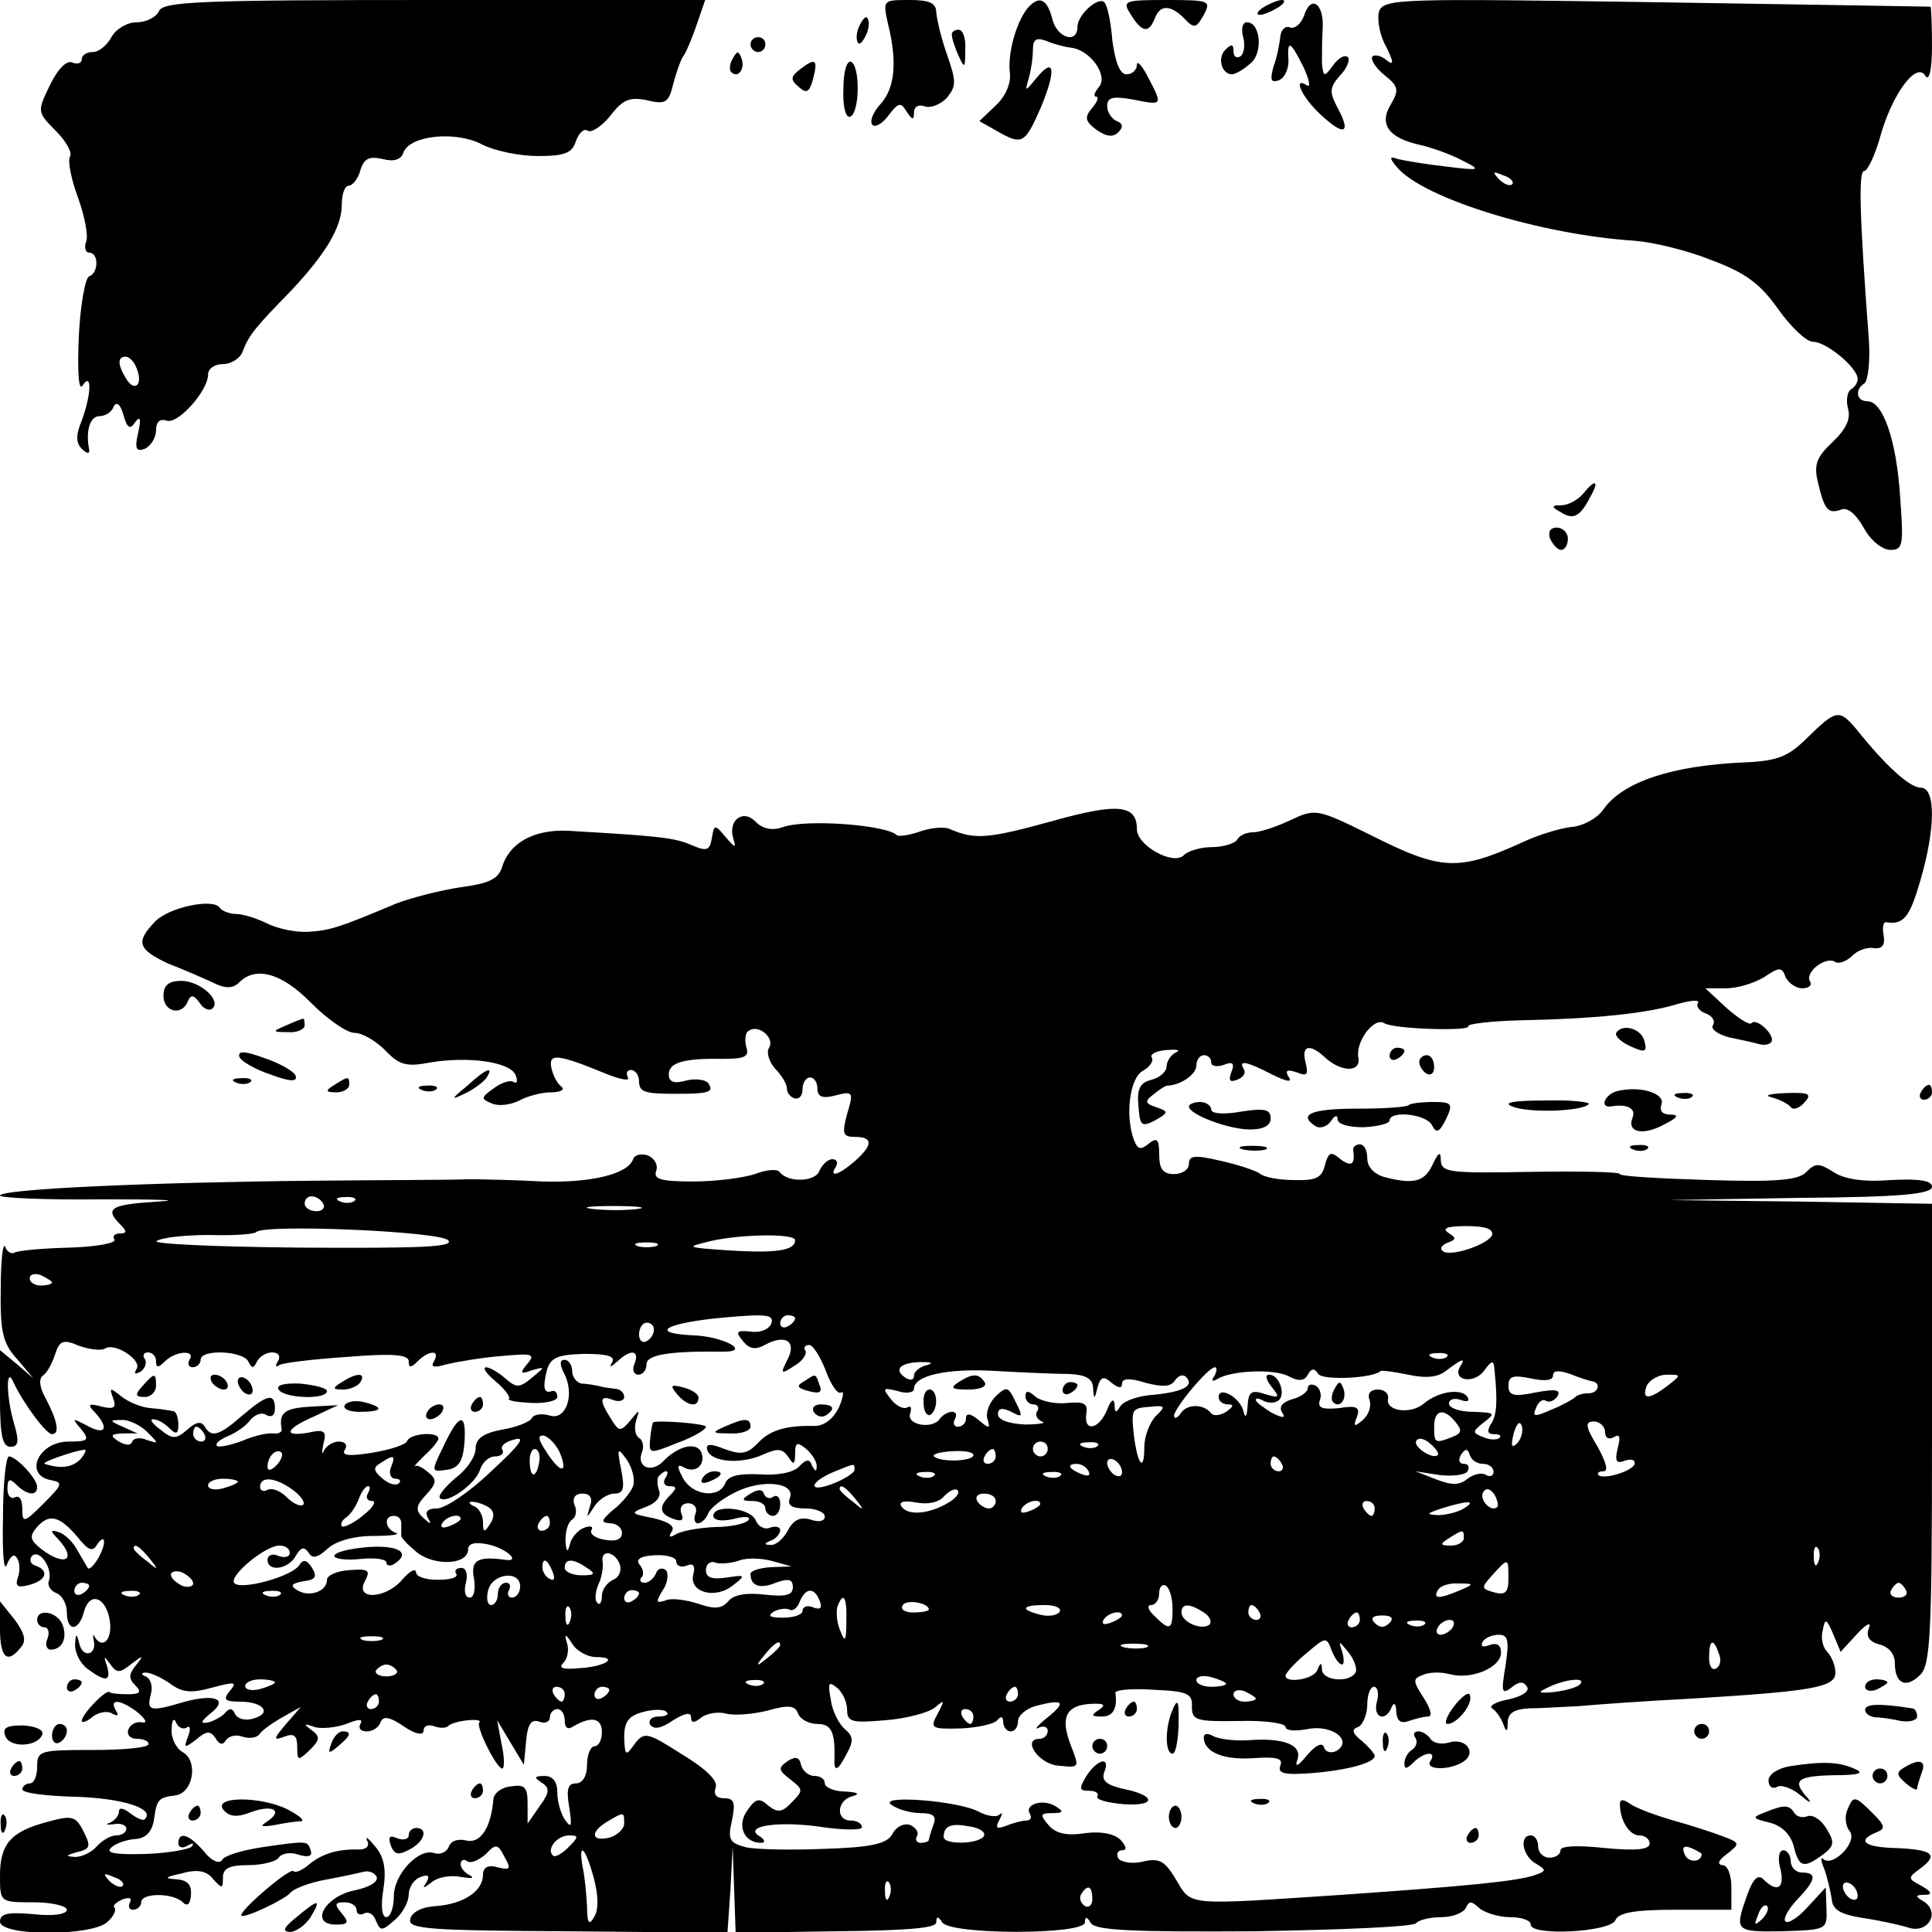<?xml version="1.0" standalone="no"?>
<!DOCTYPE svg PUBLIC "-//W3C//DTD SVG 20010904//EN"
 "http://www.w3.org/TR/2001/REC-SVG-20010904/DTD/svg10.dtd">
<svg version="1.0" xmlns="http://www.w3.org/2000/svg"
 width="260pt" height="260pt" viewBox="0 0 260 260"
 preserveAspectRatio="xMidYMid meet">
<g transform="translate(0,260) scale(0.1,-0.1)"
fill="#000000" stroke="none">
<path d="M214 2585 c-4 -8 -17 -15 -30 -15 -13 0 -28 -9 -34 -20 -6 -11 -17
-20 -25 -20 -8 0 -15 -4 -15 -10 0 -5 -6 -7 -13 -4 -8 3 -20 -10 -30 -31 -17
-35 -17 -36 8 -61 14 -14 23 -30 19 -35 -3 -6 2 -31 11 -55 9 -25 14 -51 11
-59 -3 -8 -1 -15 4 -15 13 0 13 -27 0 -32 -5 -1 -12 -38 -14 -82 -2 -47 0 -73
5 -65 13 20 12 -12 -1 -47 -8 -19 -8 -30 0 -38 7 -7 11 -7 10 -1 -5 25 1 45
14 45 8 0 17 6 19 13 4 7 9 3 13 -11 5 -18 9 -21 16 -10 7 9 8 4 4 -14 -5 -22
-3 -26 9 -22 8 4 15 15 15 25 0 11 5 16 14 13 15 -6 56 40 56 62 0 8 9 14 20
14 11 0 24 8 27 18 8 21 17 32 64 80 47 50 69 86 69 117 0 14 4 25 9 25 5 0
13 9 16 21 5 16 12 19 30 15 15 -4 25 -1 28 9 9 23 70 29 105 11 17 -9 51 -16
76 -16 36 0 46 4 51 20 4 11 11 18 16 14 5 -3 19 6 31 21 16 21 26 25 49 20
25 -6 29 -3 35 22 4 15 10 33 14 38 4 6 12 25 18 43 l11 32 -365 0 c-315 0
-365 -2 -370 -15z m-30 -481 c9 -22 -3 -32 -14 -14 -12 19 -12 30 -1 30 5 0
12 -7 15 -16z"/>
<path d="M1195 2568 c13 -52 9 -87 -10 -108 -10 -11 -15 -23 -11 -28 4 -4 14
2 22 13 13 17 16 18 24 5 8 -12 10 -12 10 -1 0 7 6 11 14 8 8 -3 21 2 30 11
13 16 13 22 1 57 -8 22 -14 48 -15 58 0 13 -9 17 -36 17 -36 0 -36 0 -29 -32z"/>
<path d="M1382 2588 c-15 -20 -26 -60 -23 -86 2 -14 -6 -32 -19 -44 l-22 -21
23 -13 c35 -20 38 -18 60 32 21 51 18 69 -7 38 -14 -17 -15 -18 -10 -1 3 10 6
28 6 39 0 15 4 18 18 13 9 -4 24 -8 32 -9 26 -2 52 -37 39 -53 -6 -7 -8 -13
-4 -13 4 0 2 -7 -5 -15 -11 -13 -10 -18 6 -30 13 -9 22 -10 29 -3 7 7 6 12 -2
15 -7 3 -13 12 -13 20 0 12 7 14 35 9 40 -8 40 -8 20 30 -8 16 -15 23 -15 17
0 -7 -6 -13 -14 -13 -9 0 -15 16 -19 45 -2 26 -7 49 -11 52 -8 8 -36 -17 -36
-33 0 -24 -28 -15 -34 11 -7 27 -18 32 -34 13z"/>
<path d="M1522 2580 c15 -24 24 -25 32 -5 7 19 21 19 40 0 13 -14 16 -13 26 5
10 19 8 20 -50 20 -58 0 -60 -1 -48 -20z"/>
<path d="M1700 2590 c-8 -5 -10 -10 -5 -10 6 0 17 5 25 10 8 5 11 10 5 10 -5
0 -17 -5 -25 -10z"/>
<path d="M1755 2579 c-4 -11 -12 -18 -19 -16 -6 3 -12 -3 -13 -12 -1 -9 -4
-27 -9 -40 -5 -18 -4 -23 7 -19 8 3 13 15 13 26 -2 29 2 28 20 -8 8 -17 10
-28 5 -25 -20 13 -7 -16 18 -39 32 -30 42 -26 23 9 -11 21 -11 27 3 43 10 10
14 22 11 25 -4 4 -13 -1 -20 -11 -12 -16 -13 -16 -15 3 0 11 0 32 1 47 2 33
-16 46 -25 17z"/>
<path d="M1856 2585 c-3 -9 0 -31 9 -47 11 -22 11 -27 1 -19 -7 6 -16 8 -19 5
-3 -4 4 -15 16 -25 19 -15 20 -20 9 -39 -17 -27 -3 -46 39 -55 17 -4 42 -13
57 -21 26 -13 25 -14 -23 -8 -27 3 -56 8 -64 10 -11 4 -12 2 -1 -11 35 -42
194 -91 320 -99 25 -2 71 -13 103 -26 46 -17 66 -32 90 -66 17 -24 38 -44 47
-44 18 0 60 -35 60 -50 0 -5 -4 -11 -9 -14 -5 -3 -7 -15 -4 -26 4 -14 -3 -28
-21 -45 -21 -20 -25 -30 -20 -52 9 -39 14 -45 31 -39 9 4 20 -5 31 -24 9 -17
25 -30 36 -30 17 0 18 6 13 73 -5 75 -23 127 -44 127 -15 0 -17 16 -4 24 5 4
8 30 6 59 -13 174 -14 227 -6 227 4 0 14 20 21 45 16 58 49 103 61 83 5 -8 9
7 9 40 0 28 -1 52 -2 53 -2 0 -168 3 -369 6 -343 5 -366 5 -373 -12z m179
-233 c-3 -3 -11 0 -18 7 -9 10 -8 11 6 5 10 -3 15 -9 12 -12z"/>
<path d="M1156 2564 c-4 -9 -4 -19 -1 -22 2 -3 7 3 11 12 4 9 4 19 1 22 -2 3
-7 -3 -11 -12z"/>
<path d="M1673 2550 c3 -11 1 -23 -4 -26 -5 -3 -9 0 -9 7 0 10 -3 10 -11 2
-11 -11 -5 -33 9 -33 4 0 15 6 24 14 18 13 15 56 -4 56 -6 0 -8 -9 -5 -20z"/>
<path d="M1281 2553 c0 -5 4 -17 9 -28 8 -18 9 -17 9 8 1 15 -3 27 -9 27 -5 0
-10 -3 -9 -7z"/>
<path d="M1010 2540 c0 -5 5 -10 10 -10 6 0 10 5 10 10 0 6 -4 10 -10 10 -5 0
-10 -4 -10 -10z"/>
<path d="M986 2521 c-4 -7 -5 -15 -2 -18 9 -9 19 4 14 18 -4 11 -6 11 -12 0z"/>
<path d="M1077 2507 c-13 -10 -14 -14 -2 -24 10 -9 14 -8 19 10 7 27 4 30 -17
14z"/>
<path d="M1135 2480 c-1 -23 3 -39 9 -37 13 4 14 69 1 74 -6 1 -10 -15 -10
-37z"/>
<path d="M2130 1935 c-7 -8 -20 -15 -29 -15 -13 0 -14 -2 -1 -9 17 -11 26 -7
40 20 13 23 7 25 -10 4z"/>
<path d="M2086 1875 c4 -8 10 -15 15 -15 5 0 9 7 9 15 0 8 -7 15 -15 15 -9 0
-12 -6 -9 -15z"/>
<path d="M2433 1608 c-26 -26 -40 -32 -85 -34 -97 -4 -164 -26 -190 -63 -8
-12 -28 -23 -44 -24 -16 -2 -45 -11 -64 -20 -88 -40 -110 -39 -207 10 -71 35
-73 35 -107 19 -19 -9 -41 -16 -49 -16 -9 0 -19 -4 -22 -10 -3 -5 -19 -10 -34
-10 -15 0 -32 -5 -38 -11 -14 -14 -63 13 -63 35 0 33 -25 36 -114 11 -87 -24
-104 -25 -137 -11 -8 4 -27 2 -41 -3 -14 -5 -28 -7 -31 -5 -14 14 -122 22
-153 11 -14 -5 -27 -3 -37 7 -17 18 -38 2 -30 -23 4 -13 2 -12 -10 2 -15 18
-16 18 -19 -1 -3 -17 -7 -18 -28 -9 -23 10 -46 12 -166 19 -45 2 -78 -16 -88
-48 -5 -17 -18 -23 -56 -28 -27 -4 -66 -14 -87 -22 -78 -33 -89 -36 -118 -38
-16 -1 -41 4 -55 11 -14 7 -33 13 -42 13 -9 0 -19 4 -22 8 -8 14 -70 1 -88
-19 -26 -27 -22 -37 19 -56 21 -8 48 -20 61 -26 16 -8 26 -7 34 1 22 22 57 13
97 -28 22 -22 48 -40 58 -40 11 0 29 -11 42 -24 18 -19 28 -22 59 -16 52 9
109 1 116 -17 3 -8 2 -12 -3 -9 -4 3 -17 -1 -27 -9 -17 -12 -17 -14 -2 -20 9
-4 25 -2 37 4 11 6 30 11 43 11 13 0 19 4 13 8 -5 4 -11 15 -13 25 -4 20 8 19
76 -9 18 -7 30 -9 27 -4 -3 6 -1 10 4 10 6 0 11 -7 11 -15 0 -15 8 -17 50 -17
42 0 51 2 44 13 -3 6 -17 8 -30 5 -17 -5 -24 -2 -24 8 0 16 20 22 72 21 31 0
37 3 32 17 -2 9 -1 19 4 21 13 9 35 -10 27 -23 -4 -6 0 -19 8 -28 9 -9 16 -21
16 -27 0 -5 4 -11 10 -13 6 -2 11 3 11 12 0 9 5 16 10 16 6 0 10 -7 10 -15 0
-11 7 -14 25 -9 23 6 24 4 15 -25 -7 -27 -6 -31 11 -31 24 0 24 -11 -1 -33
-22 -19 -35 -22 -25 -7 3 6 1 10 -5 10 -6 0 -13 -7 -17 -15 -5 -16 -43 -17
-54 -2 -3 4 -18 3 -33 -3 -15 -5 -52 -10 -83 -10 -43 0 -54 3 -50 14 3 8 -2
17 -11 21 -9 3 -18 1 -20 -5 -7 -20 -56 -32 -122 -30 -36 2 -81 3 -100 3 -19
-1 -114 -1 -210 -2 -212 -2 -420 -11 -420 -20 0 -3 62 -6 137 -5 76 0 110 -1
76 -3 -64 -4 -73 -9 -51 -31 9 -9 9 -12 -1 -12 -7 0 -10 -4 -7 -8 3 -5 -25
-10 -61 -11 -37 -1 -70 -4 -74 -7 -4 -2 -10 2 -12 8 -3 7 -6 -18 -6 -56 -1
-59 3 -74 22 -95 l22 -26 -22 19 -23 19 0 -65 c0 -48 3 -65 14 -65 11 0 12 7
5 31 -11 37 -11 79 -1 56 13 -28 44 -70 52 -70 11 0 7 19 -9 49 -8 14 -9 26
-3 30 5 3 12 16 16 28 6 19 11 21 32 12 14 -5 30 -7 35 -4 13 9 50 -15 43 -27
-4 -7 -3 -8 5 -4 6 4 9 12 6 17 -4 5 -1 9 4 9 6 0 11 -5 11 -12 0 -9 3 -9 12
0 14 14 42 16 33 2 -3 -5 -1 -10 4 -10 6 0 11 5 11 10 0 15 57 12 64 -2 5 -10
7 -10 12 0 3 6 12 12 20 12 9 0 12 -5 8 -12 -4 -6 -3 -9 2 -5 5 3 46 8 92 11
61 5 82 3 82 -6 0 -9 3 -9 12 0 15 15 31 16 22 0 -5 -8 0 -9 17 -4 13 3 46 9
73 11 42 4 47 3 36 -10 -11 -13 -10 -15 6 -9 18 5 18 5 0 -10 -17 -14 -21 -14
-36 -1 -9 8 -21 15 -26 15 -5 -1 1 -9 13 -19 12 -10 20 -21 18 -23 -3 -3 11
-5 30 -6 19 -1 35 3 35 8 0 6 -3 9 -7 8 -11 -4 -13 4 -7 28 5 17 14 21 50 22
31 0 42 -3 38 -11 -5 -8 -2 -7 7 1 18 17 30 15 23 -3 -4 -8 -1 -15 5 -15 6 0
11 6 11 14 0 13 31 18 104 17 38 0 -2 21 -42 22 -61 3 -35 17 43 24 56 5 67 4
63 -8 -3 -8 -15 -13 -28 -11 -19 2 -21 0 -10 -13 9 -11 17 -12 31 -4 27 14 42
3 28 -22 -9 -18 -8 -19 10 -7 11 6 17 16 15 20 -3 4 -1 8 5 8 5 0 15 -16 22
-34 7 -19 16 -33 21 -30 4 3 3 -6 -3 -20 -8 -16 -20 -25 -33 -25 -39 1 -61 -6
-77 -24 -14 -14 -22 -15 -44 -7 -20 8 -26 7 -23 -2 6 -16 46 -19 76 -5 18 8
25 8 33 -4 7 -11 9 -10 9 5 0 15 3 16 15 6 8 -7 15 -18 14 -24 0 -7 -2 -6 -6
1 -3 10 -8 10 -18 -1 -8 -8 -30 -12 -54 -10 -27 1 -41 -2 -45 -12 -8 -21 -44
-17 -57 7 -8 15 -8 19 0 15 16 -10 31 2 25 19 -6 15 -31 10 -52 -12 -16 -16
-36 -7 -28 13 3 7 1 16 -4 19 -5 3 -7 13 -4 23 5 16 5 16 -8 0 -13 -15 -15
-15 -26 3 -16 25 -15 32 3 25 8 -3 15 -1 15 4 0 6 -6 11 -12 11 -7 1 -17 2
-23 4 -5 1 -16 3 -22 3 -7 1 -13 9 -13 17 0 8 -5 15 -10 15 -7 0 -7 -6 -1 -18
15 -28 3 -64 -19 -57 -10 3 -21 2 -24 -3 -3 -6 -22 -13 -41 -16 -25 -5 -35
-12 -35 -26 0 -10 -12 -28 -27 -39 -14 -12 -24 -24 -21 -27 9 -9 48 19 54 38
3 10 12 18 20 18 8 0 13 4 10 9 -3 5 4 11 17 14 15 4 6 -8 -32 -43 -29 -28
-62 -50 -73 -50 -12 0 -17 -4 -12 -13 5 -9 4 -9 -6 0 -11 10 -11 16 3 31 15
16 15 21 4 30 -8 7 -16 11 -18 9 -3 -1 3 5 13 15 10 9 18 19 18 22 0 10 -38 7
-42 -3 -1 -5 -23 -12 -47 -16 -31 -5 -42 -4 -37 4 4 6 1 11 -8 11 -8 0 -17 -6
-20 -12 -3 -7 -3 -3 -1 8 5 18 2 21 -20 16 -35 -6 -31 5 8 22 l32 15 -37 -2
c-35 -2 -43 -8 -39 -30 1 -4 -4 -7 -11 -6 -7 1 -26 -3 -42 -10 -16 -6 -31 -9
-34 -7 -3 3 4 9 14 13 10 4 24 13 30 21 6 8 16 12 22 8 7 -4 12 -1 12 8 0 22
-10 20 -44 -9 -32 -28 -42 -30 -51 -14 -5 7 -12 5 -23 -5 -15 -13 -20 -13 -36
0 -11 8 -15 14 -10 14 6 0 15 -5 22 -12 9 -9 12 -8 12 5 0 9 -3 18 -7 18 -5 1
-18 3 -30 4 -13 1 -30 8 -40 16 -15 12 -16 12 -11 -2 5 -13 2 -16 -15 -12 -18
5 -20 3 -9 -8 19 -21 14 -31 -10 -18 -21 11 -22 11 -9 -4 12 -15 10 -17 -17
-17 -40 0 -61 -45 -23 -52 16 -3 15 -6 -10 -31 -27 -27 -29 -27 -29 -7 0 12
-4 18 -10 15 -5 -3 -10 2 -10 11 0 14 3 15 12 6 14 -14 28 -16 28 -3 0 11 -28
41 -38 41 -4 0 -8 -37 -8 -83 -1 -45 1 -73 5 -63 5 12 10 16 14 9 4 -6 4 -18
1 -26 -4 -12 0 -14 15 -10 23 6 28 19 9 26 -7 2 -9 8 -5 13 10 10 28 -16 23
-33 -3 -6 2 -14 10 -17 8 -3 14 -15 14 -26 0 -26 16 -26 23 1 8 29 31 19 35
-14 3 -25 -11 -37 -21 -19 -2 4 -2 2 -1 -5 5 -20 -14 -25 -19 -6 -4 16 -5 16
-6 -1 0 -10 7 -25 17 -32 24 -18 32 -17 26 4 -5 14 -4 14 4 3 9 -13 13 -13 29
0 16 12 17 12 6 -2 -10 -12 -10 -18 -1 -27 9 -9 7 -12 -10 -12 -12 0 -23 1
-25 3 -5 3 -37 -30 -37 -39 0 -3 7 -1 15 6 8 6 20 8 26 4 8 -4 9 -3 5 4 -10
17 7 15 30 -3 10 -9 13 -14 5 -13 -7 2 -16 -3 -18 -9 -3 -7 2 -13 11 -13 9 0
16 -3 16 -7 0 -5 -34 -8 -75 -8 -71 0 -75 -1 -75 -22 0 -13 -4 -23 -10 -23 -5
0 -10 -4 -10 -8 0 -5 32 -9 72 -10 63 -2 107 -16 93 -30 -2 -3 -11 1 -20 8 -9
7 -15 8 -15 2 0 -6 -6 -12 -12 -15 -7 -2 -5 -3 5 -2 9 2 17 -1 17 -6 0 -5 -6
-9 -14 -9 -7 0 -19 -7 -26 -15 -7 -8 -20 -14 -29 -14 -13 1 -13 2 1 6 21 5 21
8 8 33 -9 16 -15 17 -47 8 -49 -13 -63 -30 -63 -72 0 -36 0 -36 45 -36 25 0
45 -5 45 -10 0 -6 -18 -9 -45 -6 -34 3 -45 1 -45 -10 0 -20 126 -20 145 0 8 7
12 16 9 19 -3 2 2 7 11 11 9 3 13 2 10 -4 -3 -6 -1 -10 4 -10 6 0 11 5 11 10
0 13 43 13 56 0 6 -6 10 -3 11 10 1 14 -5 20 -20 21 -17 1 -15 3 8 8 21 6 34
3 42 -8 12 -13 13 -13 13 2 0 13 9 17 34 17 19 0 38 5 41 10 4 6 16 8 27 4 13
-4 19 -2 16 6 -4 13 -4 13 -66 4 -26 -4 -50 -11 -53 -17 -4 -6 -15 -1 -25 12
-20 23 -34 27 -34 10 0 -5 6 -7 12 -3 7 4 10 4 6 -1 -4 -4 -33 -9 -63 -10 -38
-1 -53 1 -46 8 6 6 20 11 32 12 15 1 23 9 26 25 4 29 6 31 30 34 23 4 30 46 9
58 -9 5 -16 19 -15 31 0 12 3 16 6 9 2 -6 9 -10 14 -7 5 4 6 -2 2 -12 -6 -16
-5 -16 11 -4 14 12 19 12 26 2 5 -9 10 -10 14 -3 4 6 14 8 22 5 9 -3 19 -2 23
3 3 5 17 15 31 23 l25 14 -20 -23 c-17 -20 -18 -23 -2 -17 13 5 17 1 17 -14 0
-19 1 -19 17 -4 14 14 14 18 2 27 -11 8 -10 9 4 4 9 -3 29 -1 43 4 17 7 23 7
19 0 -3 -6 0 -10 9 -10 8 0 16 6 18 12 3 9 12 8 31 -5 16 -11 27 -13 27 -6 0
6 6 9 14 6 8 -3 17 -3 20 1 4 3 15 6 26 7 11 1 18 0 15 -3 -5 -5 23 -62 31
-62 3 0 3 15 -1 33 l-6 32 18 -30 18 -30 3 32 c2 23 7 30 18 26 8 -3 14 0 14
6 0 6 5 11 10 11 6 0 10 -7 10 -16 0 -10 5 -12 12 -7 24 14 38 11 38 -8 0 -10
-4 -19 -10 -19 -5 0 -10 -11 -10 -25 0 -15 -6 -25 -15 -25 -11 0 -13 -8 -9
-32 4 -25 3 -29 -5 -18 -6 8 -11 25 -11 38 0 14 -6 22 -17 22 -14 0 -15 -2 -4
-9 11 -7 11 -13 -3 -32 l-16 -23 0 27 c0 22 -4 26 -22 23 -13 -1 -23 -9 -24
-17 -3 -38 -17 -60 -36 -56 -11 3 -21 0 -24 -8 -3 -8 -12 -11 -19 -9 -21 8
-55 -28 -55 -58 0 -16 -5 -28 -10 -28 -6 0 -8 15 -4 38 4 26 1 43 -11 57 -9
11 -14 15 -11 8 4 -7 -1 -12 -11 -12 -29 1 -50 -6 -67 -20 -9 -8 -19 -12 -21
-9 -5 5 -75 -55 -70 -60 4 -4 59 22 66 31 4 5 24 13 45 17 22 4 45 9 53 11 7
2 15 -1 18 -7 2 -7 -11 -14 -30 -18 -40 -8 -61 -46 -25 -46 17 0 18 3 8 15
-10 12 -10 15 4 15 9 0 16 -5 16 -11 0 -5 5 -7 10 -4 6 3 13 -1 16 -10 6 -14
8 -14 25 1 11 9 19 25 19 34 0 10 7 21 16 24 10 4 13 2 8 -7 -6 -9 -5 -9 7 0
8 7 26 10 40 7 13 -2 18 -2 12 2 -7 3 -13 10 -13 15 0 6 4 8 9 4 5 -3 16 2 25
10 13 14 16 14 25 -4 9 -16 8 -18 -9 -14 -13 4 -20 0 -20 -10 0 -22 -26 -39
-62 -42 -20 -1 -34 -8 -36 -18 -3 -13 26 -15 212 -16 l215 -2 4 58 3 58 2 -58
2 -58 135 2 c94 1 135 4 135 12 0 9 3 8 8 0 11 -17 192 -17 192 0 0 8 3 8 8
-1 7 -10 57 -12 221 -11 116 2 214 6 217 11 3 4 18 8 34 8 15 0 30 6 33 13 4
9 7 9 18 -1 7 -6 26 -12 41 -12 15 0 28 -4 28 -10 0 -16 108 -10 114 6 4 10
26 14 81 14 l75 0 0 30 c0 17 -5 30 -12 30 -8 1 -5 7 6 15 18 14 18 15 -6 24
-13 5 -44 15 -69 22 -24 7 -50 17 -56 22 -9 6 -13 6 -13 -1 0 -22 13 -42 26
-42 8 0 14 -5 14 -11 0 -8 -18 -10 -60 -6 -37 4 -60 3 -60 -3 0 -6 -7 -10 -15
-10 -8 0 -15 7 -15 15 0 8 -4 15 -10 15 -16 0 -11 -28 7 -38 15 -9 14 -10 -3
-16 -27 -8 -87 -14 -259 -26 -211 -14 -201 -15 -222 20 -15 25 -22 30 -44 25
-15 -4 -30 -1 -34 4 -3 6 -1 11 5 11 7 0 6 5 -2 14 -8 8 -26 12 -48 9 -25 -4
-40 0 -49 11 -12 14 -11 16 5 16 15 0 16 2 5 9 -17 11 -43 3 -35 -10 3 -5 1
-9 -5 -9 -5 0 -17 -3 -27 -7 -13 -5 -15 -3 -9 8 4 8 5 11 0 7 -4 -4 -17 -2
-28 4 -28 15 -138 23 -117 9 8 -6 26 -11 39 -11 17 0 22 -4 17 -16 -3 -9 -6
-18 -6 -20 0 -2 -5 -4 -11 -4 -5 0 -8 4 -5 9 3 5 -1 11 -9 15 -8 3 -19 -2 -24
-12 -7 -13 -27 -18 -90 -20 -45 -2 -93 -1 -107 2 -22 6 -25 10 -19 36 5 24 3
30 -10 30 -11 0 -15 5 -12 14 4 9 -12 25 -45 45 -47 30 -51 31 -64 14 -12 -17
-13 -16 -14 9 0 21 6 29 25 34 14 4 29 4 32 0 4 -3 -1 -6 -11 -6 -9 0 -14 -5
-11 -11 5 -7 15 -5 31 6 16 10 24 11 24 4 0 -8 4 -8 13 -1 7 6 22 9 34 6 11
-3 36 -1 56 4 28 8 37 7 41 -4 3 -8 15 -14 26 -14 19 0 24 -11 23 -47 -1 -19
5 -16 17 8 9 16 8 23 -3 32 -8 7 -17 24 -19 40 -4 22 -3 25 8 16 8 -6 14 -20
14 -30 0 -16 6 -18 51 -14 28 2 58 10 67 17 13 11 14 11 4 -8 -11 -20 -9 -21
31 -20 23 1 45 6 49 11 5 6 8 5 8 -2 0 -7 5 -13 10 -13 6 0 10 6 10 14 0 7 10
16 23 20 38 10 43 6 17 -15 -14 -11 -19 -18 -12 -14 6 3 12 1 12 -4 0 -6 -5
-11 -11 -11 -24 0 -2 -33 24 -36 31 -3 30 -4 17 30 -13 35 -5 51 27 53 19 1
22 -1 12 -8 -11 -7 -11 -9 4 -9 15 0 21 11 18 32 0 4 23 6 52 4 45 -2 52 -5
51 -23 0 -18 6 -20 63 -19 35 1 63 -3 63 -8 0 -5 13 -6 29 -3 33 7 62 -15 40
-29 -7 -4 -15 -2 -17 4 -2 8 -11 4 -23 -10 -12 -15 -17 -17 -13 -6 7 20 -19
30 -68 26 -19 -1 -39 2 -46 6 -7 4 -12 3 -12 -2 0 -20 27 -31 67 -28 31 2 40
0 36 -10 -4 -11 6 -13 44 -10 48 4 83 14 83 23 0 3 -8 12 -17 20 -13 10 -15
16 -5 19 6 3 12 17 12 30 0 13 4 24 9 24 5 0 7 -9 4 -20 -6 -22 12 -28 20 -7
3 7 6 4 6 -7 1 -12 6 -16 17 -12 9 3 20 6 26 6 6 0 3 11 -6 25 -15 23 -15 26
-1 31 8 4 25 4 36 1 29 -8 69 9 69 29 0 10 -5 14 -16 10 -8 -3 -12 -2 -9 4 3
6 13 10 22 10 13 0 14 -8 9 -42 -6 -35 -5 -39 8 -29 10 8 16 9 21 1 4 -6 -7
-13 -25 -17 -17 -3 -27 -9 -22 -12 5 -3 12 -13 15 -21 4 -12 6 -11 6 3 1 12 9
17 29 18 15 0 45 2 67 3 22 2 90 7 150 10 163 10 195 15 195 35 0 9 -5 22 -11
28 -6 6 -9 19 -6 29 3 17 5 16 14 -5 l10 -24 22 24 c13 14 20 17 16 8 -4 -11
0 -18 14 -22 13 -3 21 -13 21 -25 0 -28 15 -35 34 -16 14 13 16 56 16 324 l0
310 -177 3 -178 2 178 3 c134 1 177 5 177 15 0 8 -16 11 -55 9 -37 -3 -63 1
-78 11 -19 12 -24 12 -36 0 -10 -11 -38 -14 -132 -11 -65 2 -119 5 -119 8 0 3
-54 4 -120 3 -108 -2 -120 -1 -121 15 0 13 -3 12 -11 -5 -11 -24 -26 -27 -65
-17 -14 4 -23 14 -23 25 0 11 -4 19 -10 19 -5 0 -9 -3 -9 -7 3 -20 -2 -24 -17
-13 -13 11 -16 10 -21 -8 -4 -17 -12 -21 -42 -20 -20 0 -41 4 -46 9 -6 4 -30
12 -53 17 -34 8 -42 7 -42 -4 0 -8 -9 -14 -20 -14 -15 0 -20 7 -20 26 0 21 -3
24 -14 15 -11 -9 -15 -8 -20 5 -12 32 -6 83 12 93 9 5 15 13 12 18 -3 4 6 9
20 10 14 1 19 0 13 -3 -7 -3 -13 -12 -13 -19 0 -7 -9 -15 -20 -18 -16 -4 -20
-12 -18 -35 2 -27 4 -29 22 -20 19 11 19 12 2 18 -15 5 -16 8 -4 17 7 6 15 11
18 12 18 0 40 15 40 27 0 8 5 14 10 14 6 0 10 -4 10 -10 0 -5 8 -6 17 -3 12 5
15 2 10 -10 -4 -11 -2 -14 8 -10 8 3 12 9 9 14 -8 13 3 11 38 -7 20 -10 28
-11 22 -3 -5 9 -2 10 11 6 14 -6 16 -3 12 13 -6 23 5 26 25 8 22 -21 50 -22
46 -1 -4 21 21 55 35 46 13 -8 117 -11 113 -4 -2 3 30 7 72 8 98 2 168 9 210
22 18 5 30 6 27 1 -3 -4 2 -11 11 -14 8 -3 13 -10 9 -16 -3 -5 7 -12 22 -16
15 -3 33 -7 40 -9 7 -2 14 -1 17 3 5 9 -20 33 -27 25 -3 -3 -18 7 -34 21 l-28
26 28 0 c15 0 38 7 51 15 21 14 24 14 29 0 4 -8 14 -15 22 -15 9 0 14 4 11 9
-8 12 20 34 33 27 5 -4 15 0 23 7 7 8 21 13 30 11 11 -1 15 4 13 17 -2 10 -1
18 3 18 24 -4 32 7 46 55 21 71 21 126 1 126 -15 0 -47 29 -87 79 -23 27 -27
26 -65 -11z m-1998 -628 c3 -5 -1 -10 -9 -10 -9 0 -16 5 -16 10 0 6 4 10 9 10
6 0 13 -4 16 -10z m42 4 c-3 -3 -12 -4 -19 -1 -8 3 -5 6 6 6 11 1 17 -2 13 -5z
m381 -11 c-15 -2 -42 -2 -60 0 -18 2 -6 4 27 4 33 0 48 -2 33 -4z m-255 -42
c9 -9 -33 -11 -197 -10 -115 1 -203 5 -195 9 8 5 40 8 72 8 31 -1 59 1 62 4
11 11 246 1 258 -11z m1405 7 c-5 -13 -59 -31 -67 -21 -4 3 0 8 8 11 11 4 11
6 0 13 -9 6 -1 9 24 9 26 0 37 -4 35 -12z m-938 -7 c0 -16 -33 -19 -125 -11
-17 2 -16 3 4 8 39 11 121 13 121 3z m-187 -8 c-7 -2 -19 -2 -25 0 -7 3 -2 5
12 5 14 0 19 -2 13 -5z m-813 -49 c0 -2 -7 -4 -15 -4 -8 0 -15 4 -15 10 0 5 7
7 15 4 8 -4 15 -8 15 -10z m1000 -48 c0 -3 -4 -8 -10 -11 -5 -3 -10 -1 -10 4
0 6 5 11 10 11 6 0 10 -2 10 -4z m-190 -15 c0 -6 -4 -13 -10 -16 -5 -3 -10 1
-10 9 0 9 5 16 10 16 6 0 10 -4 10 -9z m1067 -37 c-3 -3 -12 -4 -19 -1 -8 3
-5 6 6 6 11 1 17 -2 13 -5z m-699 -11 c-10 -2 -18 -9 -18 -14 0 -6 -4 -7 -10
-4 -18 11 -10 21 18 22 15 0 19 -1 10 -4z m717 -2 c-11 -19 18 -24 32 -6 10
14 13 15 14 4 5 -48 3 -65 -5 -76 -5 -9 -4 -13 4 -13 8 0 11 -2 8 -5 -3 -3
-13 -3 -22 1 -15 6 -15 7 1 20 16 12 15 13 -14 14 -18 0 -33 5 -33 11 0 6 7 8
16 5 8 -3 12 -2 9 4 -8 12 -39 8 -59 -9 -18 -15 -52 -10 -48 7 1 7 -5 12 -14
12 -10 0 -14 -6 -11 -14 3 -8 -1 -20 -9 -27 -12 -10 -13 -9 -8 4 5 13 0 16
-24 12 -22 -2 -29 0 -26 10 3 7 1 16 -5 20 -6 3 -11 2 -11 -3 0 -5 -9 -12 -21
-15 -13 -4 -18 -10 -14 -17 6 -9 2 -9 -14 -1 -11 7 -21 14 -21 17 0 3 5 2 10
-1 6 -3 14 -4 20 0 11 7 2 35 -12 35 -6 0 -4 -7 3 -16 12 -15 11 -16 -9 -10
-18 6 -22 3 -23 -16 -1 -15 -3 -18 -6 -6 -5 18 -33 33 -33 18 0 -6 6 -10 13
-10 8 0 7 -3 -3 -10 -8 -5 -17 -6 -20 -2 -10 13 -33 13 -41 0 -5 -7 -9 -8 -9
-3 1 11 46 65 55 65 3 0 3 -5 -1 -12 -4 -6 -3 -8 4 -4 19 12 77 14 96 4 13 -7
21 -7 26 2 5 9 9 9 14 1 6 -9 74 -6 84 4 2 1 18 -1 37 -5 24 -5 40 -4 52 6 21
16 26 17 18 5z m-527 -10 c23 -1 32 -6 33 -18 1 -17 2 -17 6 0 4 14 8 16 19 6
9 -7 14 -8 14 -1 0 7 10 8 32 1 23 -6 34 -5 39 3 5 7 11 9 15 5 12 -12 -4 -20
-43 -24 -20 -1 -40 -8 -45 -15 -6 -10 -8 -10 -8 2 -1 9 -5 6 -10 -7 -11 -27
-32 -31 -28 -5 2 13 -3 16 -25 14 -15 -2 -35 2 -43 8 -10 9 -14 9 -14 1 0 -6
5 -11 11 -11 5 0 8 -4 5 -9 -4 -5 0 -11 6 -14 7 -2 -3 -4 -23 -4 -21 1 -36 6
-36 14 0 8 6 9 18 3 15 -8 16 -7 6 13 -10 21 -12 22 -27 8 -9 -9 -14 -23 -11
-31 4 -13 2 -13 -12 -1 -11 9 -17 10 -17 2 0 -6 -5 -11 -11 -11 -5 0 -7 5 -4
10 3 6 2 10 -4 10 -5 0 -12 -4 -16 -9 -9 -15 -46 -9 -40 7 2 7 1 11 -4 8 -5
-3 -15 2 -22 11 -12 15 -11 16 9 11 12 -4 22 -2 22 3 0 18 45 28 110 24 36 -2
80 -4 98 -4z m705 -10 c12 -2 8 -16 -5 -16 -7 0 -15 -2 -18 -5 -3 -3 -17 -11
-32 -17 -23 -10 -26 -10 -21 2 3 8 9 13 13 10 5 -3 12 0 16 6 5 9 -3 10 -30 5
-29 -6 -36 -4 -36 9 0 13 6 15 30 10 19 -4 30 -3 30 4 0 7 8 7 23 2 12 -5 25
-9 30 -10z m101 -6 c-25 -19 -35 -19 -28 0 4 8 16 15 27 15 20 0 20 0 1 -15z
m-689 -41 c-8 -9 -15 -27 -15 -41 0 -35 -9 -25 -14 15 -4 37 -3 37 24 39 18 2
19 0 5 -13z m404 -8 c9 -11 8 -15 -5 -20 -23 -9 -24 -8 -24 14 0 23 13 26 29
6z m-1761 -13 c16 -16 16 -16 0 -11 -9 4 -18 3 -20 -2 -2 -6 -9 -5 -18 0 -12
8 -12 10 5 11 l20 0 -20 9 c-18 8 -18 9 -2 9 10 1 26 -7 35 -16z m1844 -15
c-8 -8 -9 -4 -5 13 4 13 8 18 11 10 2 -7 -1 -18 -6 -23z m118 15 c0 -8 5 -11
12 -7 8 5 9 0 5 -15 -4 -17 -2 -21 9 -17 8 3 14 2 14 -3 0 -10 -42 -23 -49
-16 -2 3 1 5 7 5 7 0 3 13 -8 33 -17 28 -17 34 -5 34 8 0 15 -7 15 -14z
m-1885 -3 c3 -5 1 -10 -4 -10 -6 0 -11 5 -11 10 0 6 2 10 4 10 3 0 8 -4 11
-10z m478 -24 c12 -29 2 -30 -17 -1 -12 18 -13 24 -4 23 7 -2 16 -12 21 -22z
m1182 -4 c-6 -7 -34 11 -29 19 3 5 11 3 19 -4 7 -6 12 -13 10 -15z m-525 8 c0
-5 -4 -10 -10 -10 -5 0 -10 5 -10 10 0 6 5 10 10 10 6 0 10 -4 10 -10z m67 4
c-3 -3 -12 -4 -19 -1 -8 3 -5 6 6 6 11 1 17 -2 13 -5z m-1369 -18 c-11 -11
-26 -13 -48 -6 -5 2 38 17 53 19 4 1 2 -5 -5 -13z m264 -8 c-7 -7 -12 -8 -12
-2 0 14 12 26 19 19 2 -3 -1 -11 -7 -17z m354 7 c-3 -23 -12 -26 -13 -5 -1 11
2 20 7 20 4 0 7 -7 6 -15z m126 -35 c-3 -8 -15 -23 -27 -32 -16 -14 -17 -17
-4 -18 9 0 16 -6 16 -13 0 -9 -9 -12 -24 -9 -12 2 -20 8 -17 13 3 5 -2 6 -10
3 -8 -3 -17 -13 -19 -22 -3 -12 -5 -11 -6 5 0 12 3 24 9 28 5 3 7 12 3 20 -3
9 1 15 11 15 10 0 14 -6 10 -17 -5 -17 -5 -17 6 0 6 9 18 17 27 17 12 0 14 7
9 32 -6 30 -5 31 8 13 7 -11 11 -26 8 -35z m458 42 c0 -9 -45 -10 -53 -2 -3 3
8 6 24 7 16 1 29 -1 29 -5z m30 -2 c0 -5 -5 -10 -11 -10 -5 0 -7 5 -4 10 3 6
8 10 11 10 2 0 4 -4 4 -10z m656 -10 c8 0 14 -5 14 -11 0 -5 -5 -7 -10 -4 -6
4 -17 1 -25 -5 -11 -9 -21 -9 -42 -1 l-28 11 32 -5 c18 -2 35 0 38 5 3 6 1 10
-5 10 -6 0 -8 5 -4 12 6 9 9 9 12 0 2 -7 10 -12 18 -12z m-1470 -5 c-3 -8 0
-15 6 -15 6 0 8 -3 5 -6 -4 -4 -14 -1 -22 6 -13 11 -13 15 -3 21 18 12 21 11
14 -6z m984 -6 c0 -6 -4 -7 -10 -4 -5 3 -10 11 -10 16 0 6 5 7 10 4 6 -3 10
-11 10 -16z m215 11 c3 -5 1 -10 -4 -10 -6 0 -11 5 -11 10 0 6 2 10 4 10 3 0
8 -4 11 -10z m-575 -8 c0 -4 -14 -13 -30 -19 -34 -13 -31 3 4 17 27 11 26 11
26 2z m315 -2 c3 -6 -1 -7 -9 -4 -18 7 -21 14 -7 14 6 0 13 -4 16 -10z m-570
-10 c-3 -5 -1 -10 6 -10 10 0 10 -3 1 -12 -16 -16 -15 -25 4 -32 11 -4 15 -2
11 7 -3 8 1 14 9 14 8 0 13 -6 10 -14 -3 -7 -1 -13 3 -13 5 0 11 6 14 13 3 8
19 20 37 29 36 18 81 13 73 -8 -4 -10 3 -14 21 -14 14 0 26 -5 26 -11 0 -6 -8
-8 -19 -4 -14 4 -23 0 -31 -15 -6 -11 -16 -20 -23 -19 -9 0 -9 2 1 6 6 2 12 9
12 14 0 4 -6 6 -14 3 -7 -3 -16 2 -19 10 -7 17 -57 22 -57 6 0 -6 11 -8 28 -4
15 4 23 3 19 -2 -5 -5 -25 -9 -45 -9 -21 -1 -43 -5 -51 -9 -10 -6 -12 -5 -7 3
5 7 -4 13 -25 18 -31 6 -31 7 -10 15 14 5 21 14 18 22 -3 8 -3 17 0 20 10 10
15 7 8 -4z m362 4 c-3 -3 -12 -4 -19 -1 -8 3 -5 6 6 6 11 1 17 -2 13 -5z m170
0 c-3 -3 -12 -4 -19 -1 -8 3 -5 6 6 6 11 1 17 -2 13 -5z m-1107 -8 c0 -2 -9
-6 -20 -9 -11 -3 -20 -1 -20 4 0 5 9 9 20 9 11 0 20 -2 20 -4z m74 -11 c11 -8
17 -17 14 -20 -3 -3 -13 1 -22 10 -9 9 -20 13 -26 10 -5 -3 -10 -1 -10 4 0 15
21 13 44 -4z m101 -5 c-3 -5 -1 -10 6 -10 6 0 1 -9 -12 -19 -13 -11 -26 -17
-29 -15 -2 3 0 8 6 12 6 4 13 15 17 25 3 9 9 17 12 17 4 0 3 -4 0 -10z m656
-7 c13 -16 12 -17 -3 -4 -10 7 -18 15 -18 17 0 8 8 3 21 -13z m124 -6 c-26
-15 -54 -17 -62 -4 -4 6 4 8 20 5 16 -3 31 0 38 9 7 7 15 11 18 7 3 -3 -3 -11
-14 -17z m740 -5 c-8 -8 -25 10 -19 20 4 6 9 5 15 -3 4 -7 6 -15 4 -17z m-675
8 c0 -5 -4 -10 -9 -10 -6 0 -13 5 -16 10 -3 6 1 10 9 10 9 0 16 -4 16 -10z
m-683 -8 c8 -5 9 -13 3 -22 -8 -13 -10 -13 -10 2 0 9 -6 19 -12 21 -7 3 -8 6
-3 6 6 0 15 -3 22 -7z m743 4 c0 -2 -7 -7 -16 -10 -8 -3 -12 -2 -9 4 6 10 25
14 25 6z m450 -6 c0 -5 -2 -10 -4 -10 -3 0 -8 5 -11 10 -3 6 -1 10 4 10 6 0
11 -4 11 -10z m120 0 c-8 -5 -24 -9 -35 -9 -16 1 -16 2 5 9 35 11 48 11 30 0z
m-1866 -38 c15 -19 21 -21 27 -10 5 7 9 9 9 3 0 -13 -18 -41 -22 -35 -2 3 -8
14 -14 24 -6 11 -17 22 -25 24 -11 4 -12 2 -1 -9 26 -28 10 -38 -22 -14 -15
12 -17 17 -7 29 17 20 31 16 55 -12z m436 18 c0 -5 0 -12 0 -16 -1 -3 9 -13
21 -23 24 -19 69 -17 69 4 0 8 9 10 25 7 26 -5 48 -25 24 -21 -37 5 -46 -1
-41 -26 2 -14 0 -25 -6 -25 -6 0 -8 9 -5 20 3 12 0 20 -6 20 -7 0 -10 -4 -7
-8 3 -5 -8 -8 -25 -8 -16 0 -29 4 -29 10 -1 6 -8 2 -18 -9 -22 -27 -65 -29
-51 -3 8 15 5 17 -21 15 -16 -1 -30 -7 -30 -13 0 -16 -24 -24 -40 -14 -10 6
-8 9 8 12 17 2 19 6 12 18 -7 11 -12 12 -17 4 -10 -16 -81 -35 -88 -24 -6 10
42 50 61 50 8 0 14 -4 14 -10 0 -5 -7 -7 -15 -4 -8 4 -15 1 -15 -5 0 -17 28
-13 38 5 7 12 11 13 17 5 5 -9 12 -8 26 5 11 10 35 17 61 17 24 0 37 2 31 4
-15 5 -17 23 -3 23 6 0 10 -4 10 -10z m80 6 c0 -2 -7 -7 -16 -10 -8 -3 -12 -2
-9 4 6 10 25 14 25 6z m120 -6 c0 -5 -5 -10 -11 -10 -5 0 -7 5 -4 10 3 6 8 10
11 10 2 0 4 -4 4 -10z m1230 -20 c0 -5 -8 -10 -17 -10 -15 0 -16 2 -3 10 19
12 20 12 20 0z m-1769 -27 c13 -16 12 -17 -3 -4 -10 7 -18 15 -18 17 0 8 8 3
21 -13z m2246 -5 c-3 -8 -6 -5 -6 6 -1 11 2 17 5 13 3 -3 4 -12 1 -19z m-1613
-3 c3 -9 -1 -18 -9 -21 -8 -4 -15 -13 -15 -22 0 -8 -3 -13 -6 -9 -4 3 -3 14 1
24 5 10 7 24 6 31 -3 17 16 15 23 -3z m76 4 c0 -6 6 -9 14 -6 9 4 12 0 9 -12
-6 -24 30 -34 54 -14 17 13 16 14 -9 10 -20 -3 -28 0 -28 10 0 8 6 13 13 10 6
-2 21 -1 32 3 11 4 31 3 45 -1 l25 -7 -27 -1 c-16 -1 -28 -5 -28 -9 0 -16 12
-21 34 -12 17 6 23 5 23 -6 0 -11 -10 -13 -38 -10 -24 3 -42 0 -49 -9 -9 -10
-18 -11 -41 -3 -16 5 -36 8 -44 4 -12 -4 -13 -2 -3 14 7 10 8 23 4 27 -5 4
-11 2 -13 -4 -3 -7 -10 -13 -15 -13 -6 0 -8 3 -5 7 4 3 3 11 -2 17 -6 7 0 12
20 13 16 1 29 -3 29 -8z m-166 -15 c3 -8 2 -12 -4 -9 -6 3 -10 10 -10 16 0 14
7 11 14 -7z m46 6 c12 -8 11 -10 -7 -10 -13 0 -23 5 -23 10 0 13 11 13 30 0z
m1240 -14 c0 -19 -4 -23 -19 -19 -18 5 -18 6 -3 23 22 24 22 24 22 -4z m-1770
-7 c0 -4 -7 -6 -15 -3 -8 4 -15 10 -15 15 0 4 7 6 15 3 8 -4 15 -10 15 -15z
m440 -4 c0 -8 -5 -15 -11 -15 -5 0 -7 5 -4 10 3 6 1 10 -4 10 -6 0 -11 -7 -11
-15 0 -8 -4 -15 -9 -15 -5 0 -7 9 -4 20 6 23 43 27 43 5z m-580 1 c0 -3 -4 -8
-10 -11 -5 -3 -10 -1 -10 4 0 6 5 11 10 11 6 0 10 -2 10 -4z m1458 -31 c0 -29
-4 -30 -24 -10 -9 8 -11 15 -5 15 6 0 11 7 11 16 0 8 4 13 9 10 5 -3 9 -17 9
-31z m387 25 c-28 -12 -37 -12 -30 0 3 6 16 10 28 9 21 0 21 -1 2 -9z m600 0
c3 -5 -1 -10 -10 -10 -9 0 -13 5 -10 10 3 6 8 10 10 10 2 0 7 -4 10 -10z
m-2378 -6 c-3 -3 -12 -4 -19 -1 -8 3 -5 6 6 6 11 1 17 -2 13 -5z m190 0 c-3
-3 -12 -4 -19 -1 -8 3 -5 6 6 6 11 1 17 -2 13 -5z m483 2 c0 -3 -4 -8 -10 -11
-5 -3 -10 -1 -10 4 0 6 5 11 10 11 6 0 10 -2 10 -4z m243 -10 c4 -10 1 -13 -9
-9 -7 3 -14 1 -14 -5 0 -5 -12 -9 -26 -9 -17 0 -22 2 -13 8 7 4 17 5 21 3 5
-3 11 2 14 10 8 20 20 20 27 2z m36 -28 c0 -27 -2 -29 -8 -13 -5 11 -6 26 -4
33 8 21 13 13 12 -20z m111 16 c0 -2 -9 -4 -21 -4 -11 0 -18 4 -14 10 5 8 35
3 35 -6z m-483 -16 c-3 -8 -6 -5 -6 6 -1 11 2 17 5 13 3 -3 4 -12 1 -19z m659
13 c-3 -5 -15 -7 -26 -4 -28 7 -25 13 6 13 14 0 23 -4 20 -9z m194 -1 c8 -5
11 -12 8 -16 -10 -9 -38 3 -38 16 0 12 10 13 30 0z m75 0 c3 -5 1 -10 -4 -10
-6 0 -11 5 -11 10 0 6 2 10 4 10 3 0 8 -4 11 -10z m-185 -4 c0 -2 -7 -7 -16
-10 -8 -3 -12 -2 -9 4 6 10 25 14 25 6z m320 -6 c0 -5 -5 -10 -11 -10 -5 0 -7
5 -4 10 3 6 8 10 11 10 2 0 4 -4 4 -10z m40 -4 c-7 -7 -13 -7 -20 0 -6 6 -3
10 10 10 13 0 16 -4 10 -10z m47 -2 c-3 -3 -12 -4 -19 -1 -8 3 -5 6 6 6 11 1
17 -2 13 -5z m38 -4 c-3 -5 -11 -10 -16 -10 -6 0 -7 5 -4 10 3 6 11 10 16 10
6 0 7 -4 4 -10z m-1442 -17 c-7 -2 -19 -2 -25 0 -7 3 -2 5 12 5 14 0 19 -2 13
-5z m289 -23 c32 0 13 -13 -23 -15 -21 -2 -28 0 -21 7 6 6 8 18 5 27 -4 13 -2
13 7 -1 6 -10 21 -18 32 -18z m1004 -10 c3 0 3 8 0 18 -5 15 -4 14 9 -2 8 -10
12 -23 9 -27 -8 -14 -44 -11 -45 4 0 10 -2 10 -6 0 -4 -13 -43 -19 -43 -8 0 3
12 17 28 30 26 22 27 23 34 4 4 -10 10 -19 14 -19z m-756 26 c0 -2 -8 -10 -17
-17 -16 -13 -17 -12 -4 4 13 16 21 21 21 13z m493 -3 c-7 -2 -21 -2 -30 0 -10
3 -4 5 12 5 17 0 24 -2 18 -5z m770 -8 c4 -8 2 -17 -3 -20 -6 -4 -10 3 -10 14
0 25 6 27 13 6z m-1779 -23 c2 -4 -4 -8 -14 -8 -10 0 -16 4 -14 8 3 4 9 8 14
8 5 0 11 -4 14 -8z m-306 -17 c17 -13 29 -14 58 -6 30 8 34 8 23 -5 -9 -11 -7
-14 14 -14 32 0 44 -16 17 -23 -10 -3 -21 0 -24 7 -3 7 -7 8 -13 1 -4 -5 -15
-11 -23 -13 -11 -2 -10 1 3 12 25 19 7 27 -34 16 -47 -14 -52 -13 -46 10 3 10
0 21 -7 24 -6 2 -6 5 -1 5 6 1 21 -6 33 -14z m1422 -1 c0 -2 -9 -4 -20 -4 -11
0 -20 4 -20 9 0 5 9 7 20 4 11 -3 20 -7 20 -9z m-1280 2 c0 -2 -9 -6 -20 -9
-11 -3 -20 -1 -20 4 0 5 9 9 20 9 11 0 20 -2 20 -4z m657 -2 c-3 -3 -12 -4
-19 -1 -8 3 -5 6 6 6 11 1 17 -2 13 -5z m1099 -1 c-4 -4 -19 -8 -34 -10 -23
-2 -24 -1 -7 7 24 11 51 13 41 3z m-1366 -13 c0 -5 -2 -10 -4 -10 -3 0 -8 5
-11 10 -3 6 -1 10 4 10 6 0 11 -4 11 -10z m60 6 c0 -3 -4 -8 -10 -11 -5 -3
-10 -1 -10 4 0 6 5 11 10 11 6 0 10 -2 10 -4z m550 -6 c0 -5 -5 -10 -11 -10
-5 0 -7 5 -4 10 3 6 8 10 11 10 2 0 4 -4 4 -10z m320 -6 c0 -2 -7 -4 -15 -4
-8 0 -15 4 -15 10 0 5 7 7 15 4 8 -4 15 -8 15 -10z m-1180 -4 c0 -5 -5 -10
-11 -10 -5 0 -7 5 -4 10 3 6 8 10 11 10 2 0 4 -4 4 -10z m800 -20 c0 -5 -2
-10 -4 -10 -3 0 -8 5 -11 10 -3 6 -1 10 4 10 6 0 11 -4 11 -10z m-470 -144 c0
-7 -9 -16 -20 -19 -25 -6 -26 8 -2 22 22 13 22 13 22 -3z m484 -17 c-7 -11
-54 -12 -54 -1 0 15 10 19 35 14 14 -2 22 -8 19 -13z m-559 -15 c-9 -9 -18
-14 -21 -11 -9 9 6 27 22 27 13 0 13 -2 -1 -16z m1525 -9 c0 -12 -19 -12 -23
0 -4 9 -1 12 9 8 7 -3 14 -7 14 -8z m-1491 -32 c6 -22 7 -42 1 -52 -7 -13 -10
-10 -10 14 -1 17 -3 40 -6 53 -6 35 4 26 15 -15z m-634 -11 c-3 -3 -11 0 -18
7 -9 10 -8 11 6 5 10 -3 15 -9 12 -12z m1032 -14 c-3 -8 -6 -5 -6 6 -1 11 2
17 5 13 3 -3 4 -12 1 -19z m273 -4 c0 -8 -5 -12 -10 -9 -6 4 -8 11 -5 16 9 14
15 11 15 -7z"/>
<path d="M1796 731 c-4 -7 -5 -15 -2 -18 9 -9 19 4 14 18 -4 11 -6 11 -12 0z"/>
<path d="M1290 740 c-12 -8 -9 -10 13 -10 16 0 26 4 22 10 -8 12 -16 12 -35 0z"/>
<path d="M1430 729 c0 -5 5 -7 10 -4 6 3 10 8 10 11 0 2 -4 4 -10 4 -5 0 -10
-5 -10 -11z"/>
<path d="M1243 711 c0 -11 5 -17 9 -15 11 7 10 34 -1 34 -6 0 -9 -9 -8 -19z"/>
<path d="M1010 590 c-13 -8 -12 -10 3 -10 9 0 17 -4 17 -10 0 -5 5 -10 10 -10
6 0 10 7 10 16 0 8 -4 13 -9 10 -5 -4 -11 -2 -13 4 -2 6 -8 6 -18 0z"/>
<path d="M450 506 c0 -4 16 -6 35 -4 19 2 35 0 35 -5 0 -4 5 -5 10 -2 24 15 7
26 -35 23 -25 -2 -45 -7 -45 -12z"/>
<path d="M220 1260 c0 -22 25 -28 33 -7 4 9 8 8 16 -3 5 -8 13 -11 17 -7 12
11 -17 37 -42 37 -17 0 -24 -6 -24 -20z"/>
<path d="M385 1220 c-19 -8 -19 -9 3 -9 12 -1 22 4 22 9 0 6 -1 10 -2 9 -2 0
-12 -4 -23 -9z"/>
<path d="M2175 1210 c-2 -4 6 -12 19 -18 20 -9 23 -8 19 7 -4 17 -30 24 -38
11z"/>
<path d="M322 1178 c2 -6 21 -17 42 -24 27 -10 36 -10 34 -2 -2 6 -21 17 -42
24 -27 10 -36 10 -34 2z"/>
<path d="M1870 1179 c0 -5 5 -7 10 -4 6 3 10 8 10 11 0 2 -4 4 -10 4 -5 0 -10
-5 -10 -11z"/>
<path d="M1910 1171 c0 -6 5 -13 10 -16 6 -3 10 1 10 9 0 9 -4 16 -10 16 -5 0
-10 -4 -10 -9z"/>
<path d="M629 1139 c-23 -19 -23 -20 -2 -10 12 6 25 16 28 21 10 16 -1 12 -26
-11z"/>
<path d="M318 1143 c7 -3 16 -2 19 1 4 3 -2 6 -13 5 -11 0 -14 -3 -6 -6z"/>
<path d="M450 1140 c-13 -8 -12 -10 3 -10 9 0 17 5 17 10 0 12 -1 12 -20 0z"/>
<path d="M568 1133 c7 -3 16 -2 19 1 4 3 -2 6 -13 5 -11 0 -14 -3 -6 -6z"/>
<path d="M2178 1132 c-17 -3 -27 -23 -10 -21 22 4 34 -3 29 -15 -8 -20 14 -25
43 -9 18 9 20 13 8 13 -11 0 -15 5 -12 14 5 14 -27 25 -58 18z"/>
<path d="M2585 1130 c-3 -5 -1 -10 4 -10 6 0 11 5 11 10 0 6 -2 10 -4 10 -3 0
-8 -4 -11 -10z"/>
<path d="M2258 1123 c7 -3 16 -2 19 1 4 3 -2 6 -13 5 -11 0 -14 -3 -6 -6z"/>
<path d="M2385 1123 c11 -3 22 -9 25 -13 3 -4 11 -2 18 6 11 12 7 14 -25 13
-22 -1 -30 -3 -18 -6z"/>
<path d="M1600 1111 c0 -11 54 -31 82 -31 18 0 28 5 28 15 0 12 -8 14 -40 9
-23 -4 -40 -3 -40 3 0 5 -7 10 -15 10 -8 0 -15 -3 -15 -6z"/>
<path d="M1896 1113 c-2 -3 -34 -5 -70 -5 -62 0 -80 -8 -55 -24 6 -3 15 0 20
7 5 8 9 9 9 3 0 -7 15 -11 35 -11 19 1 35 5 35 9 0 14 49 9 57 -6 6 -12 10
-10 19 8 10 21 8 23 -18 23 -15 0 -30 -2 -32 -4z"/>
<path d="M2035 1111 c21 -9 93 -7 103 3 3 3 -24 6 -59 5 -43 0 -57 -3 -44 -8z"/>
<path d="M1673 1053 c9 -2 23 -2 30 0 6 3 -1 5 -18 5 -16 0 -22 -2 -12 -5z"/>
<path d="M2198 1053 c7 -3 16 -2 19 1 4 3 -2 6 -13 5 -11 0 -14 -3 -6 -6z"/>
<path d="M192 735 c-11 -12 -10 -15 3 -15 8 0 15 7 15 15 0 18 -2 18 -18 0z"/>
<path d="M285 740 c3 -5 11 -10 16 -10 6 0 7 5 4 10 -3 6 -11 10 -16 10 -6 0
-7 -4 -4 -10z"/>
<path d="M320 741 c0 -5 5 -13 10 -16 6 -3 10 -2 10 4 0 5 -4 13 -10 16 -5 3
-10 2 -10 -4z"/>
<path d="M460 740 c-13 -8 -13 -10 2 -10 9 0 20 5 23 10 8 13 -5 13 -25 0z"/>
<path d="M1082 741 c-11 -6 -9 -9 6 -13 15 -4 19 -2 15 8 -6 16 -4 16 -21 5z"/>
<path d="M375 730 c7 -12 65 -14 65 -2 0 4 -16 8 -36 10 -21 1 -33 -2 -29 -8z"/>
<path d="M911 724 c13 -16 29 -19 29 -5 0 5 -9 11 -21 14 -16 4 -18 3 -8 -9z"/>
<path d="M464 709 c-3 -5 6 -9 20 -9 31 0 34 6 6 13 -11 3 -23 1 -26 -4z"/>
<path d="M635 710 c-3 -5 -1 -10 4 -10 6 0 11 5 11 10 0 6 -2 10 -4 10 -3 0
-8 -4 -11 -10z"/>
<path d="M575 700 c-3 -5 -2 -10 4 -10 5 0 13 5 16 10 3 6 2 10 -4 10 -5 0
-13 -4 -16 -10z"/>
<path d="M1095 700 c4 -6 11 -8 16 -5 14 9 11 15 -7 15 -8 0 -12 -5 -9 -10z"/>
<path d="M597 654 c-17 -35 -17 -35 4 -32 16 2 22 11 24 36 3 42 -7 41 -28 -4z"/>
<path d="M879 686 c-1 -1 -3 -11 -4 -22 -2 -21 -1 -21 36 -6 22 8 39 18 39 22
0 4 -61 9 -71 6z"/>
<path d="M975 680 c-18 -8 -17 -9 8 -9 15 -1 27 4 27 9 0 12 -8 12 -35 0z"/>
<path d="M945 610 c-3 -6 1 -7 9 -4 18 7 21 14 7 14 -6 0 -13 -4 -16 -10z"/>
<path d="M0 408 c0 -39 10 -48 28 -25 8 9 5 19 -8 37 l-20 25 0 -37z"/>
<path d="M50 420 c0 -5 4 -10 10 -10 5 0 7 -7 4 -15 -4 -8 -1 -15 4 -15 16 0
23 16 16 34 -7 17 -34 22 -34 6z"/>
<path d="M90 329 c0 -5 5 -7 10 -4 6 3 10 8 10 11 0 2 -4 4 -10 4 -5 0 -10 -5
-10 -11z"/>
<path d="M2510 330 c0 -5 7 -7 15 -4 8 4 15 8 15 10 0 2 -7 4 -15 4 -8 0 -15
-4 -15 -10z"/>
<path d="M1957 304 c-10 -13 -14 -24 -9 -24 13 0 35 27 30 39 -1 5 -11 -2 -21
-15z"/>
<path d="M1515 300 c-3 -5 -1 -10 4 -10 6 0 11 5 11 10 0 6 -2 10 -4 10 -3 0
-8 -4 -11 -10z"/>
<path d="M1576 294 c-8 -22 -8 -54 2 -54 4 0 7 16 8 35 1 39 -1 42 -10 19z"/>
<path d="M2510 299 c0 -5 6 -9 13 -10 6 0 22 -2 35 -5 12 -2 22 1 22 6 0 6 -3
11 -7 11 -44 7 -63 6 -63 -2z"/>
<path d="M7 264 c6 -17 44 -15 50 2 2 6 -9 11 -26 12 -22 0 -28 -3 -24 -14z"/>
<path d="M70 264 c0 -8 5 -12 10 -9 6 3 10 10 10 16 0 5 -4 9 -10 9 -5 0 -10
-7 -10 -16z"/>
<path d="M2280 270 c0 -5 5 -10 10 -10 6 0 10 5 10 10 0 6 -4 10 -10 10 -5 0
-10 -4 -10 -10z"/>
<path d="M446 254 c-5 -14 -4 -15 9 -4 17 14 19 20 6 20 -5 0 -12 -7 -15 -16z"/>
<path d="M1861 254 c0 -11 3 -14 6 -6 3 7 2 16 -1 19 -3 4 -6 -2 -5 -13z"/>
<path d="M1905 261 c3 -5 1 -12 -5 -16 -5 -3 -10 -11 -10 -18 0 -8 3 -8 12 1
15 15 32 16 23 2 -8 -12 25 -13 44 -1 19 12 4 33 -19 26 -10 -3 -21 -1 -25 5
-3 5 -11 10 -16 10 -6 0 -8 -4 -4 -9z"/>
<path d="M1470 250 c0 -5 5 -10 10 -10 6 0 10 5 10 10 0 6 -4 10 -10 10 -5 0
-10 -4 -10 -10z"/>
<path d="M1060 230 c-13 -9 -13 -12 4 -25 17 -13 17 -15 2 -30 -13 -14 -19
-15 -32 -5 -12 11 -17 10 -28 -6 -15 -20 -5 -44 18 -44 6 0 6 4 -2 9 -23 14
28 21 86 12 29 -4 52 -4 52 0 0 5 -7 9 -15 9 -21 0 -19 28 3 33 10 3 6 5 -10
6 -16 0 -28 6 -28 11 0 6 -6 10 -14 10 -8 0 -16 7 -18 15 -2 10 -7 12 -18 5z"/>
<path d="M15 220 c-3 -5 -1 -10 4 -10 6 0 11 5 11 10 0 6 -2 10 -4 10 -3 0 -8
-4 -11 -10z"/>
<path d="M1462 210 c-10 -17 -10 -20 4 -20 8 0 13 -3 11 -7 -3 -5 13 -9 35
-11 45 -3 44 12 -2 21 -21 5 -28 11 -24 22 9 22 -9 18 -24 -5z"/>
<path d="M2408 223 c-16 -3 -28 -11 -28 -19 0 -8 5 -12 11 -9 5 4 20 -1 32
-11 12 -10 16 -12 10 -4 -22 24 -15 30 35 31 35 0 42 3 27 9 -21 9 -42 10 -87
3z"/>
<path d="M2562 221 c-10 -6 -10 -10 3 -21 8 -7 15 -10 15 -7 0 3 3 12 6 21 7
17 -3 20 -24 7z"/>
<path d="M2520 210 c0 -5 5 -10 10 -10 6 0 10 5 10 10 0 6 -4 10 -10 10 -5 0
-10 -4 -10 -10z"/>
<path d="M635 190 c-3 -5 -1 -10 4 -10 6 0 11 5 11 10 0 6 -2 10 -4 10 -3 0
-8 -4 -11 -10z"/>
<path d="M301 164 c8 -9 18 -10 36 -3 29 11 45 3 23 -12 -11 -7 -9 -8 10 -5
14 3 30 5 35 5 6 1 -3 8 -18 16 -36 18 -102 18 -86 -1z"/>
<path d="M1688 173 c7 -3 16 -2 19 1 4 3 -2 6 -13 5 -11 0 -14 -3 -6 -6z"/>
<path d="M2486 164 c-4 -9 -2 -22 3 -28 12 -14 -22 -49 -35 -38 -4 4 -4 -2 1
-13 4 -11 8 -29 10 -40 1 -15 11 -21 41 -26 21 -3 49 -9 62 -13 26 -9 44 20
21 35 -12 7 -12 9 1 9 11 0 10 4 -4 12 -19 10 -19 11 -1 24 24 18 16 25 -34
27 -42 1 -53 10 -26 21 13 5 12 9 -5 26 -24 24 -26 24 -34 4z m14 -115 c0 -6
-4 -7 -10 -4 -5 3 -10 11 -10 16 0 6 5 7 10 4 6 -3 10 -11 10 -16z"/>
<path d="M255 160 c-3 -5 -1 -10 4 -10 6 0 11 5 11 10 0 6 -2 10 -4 10 -3 0
-8 -4 -11 -10z"/>
<path d="M1573 155 c0 -8 4 -15 9 -15 4 0 8 7 8 15 0 8 -4 15 -8 15 -5 0 -9
-7 -9 -15z"/>
<path d="M2375 161 c-18 -7 -17 -8 7 -14 16 -4 28 -16 32 -32 7 -28 13 -30 39
-11 16 12 16 17 5 35 -7 12 -18 19 -25 17 -7 -3 -15 -1 -18 4 -7 11 -13 12
-40 1z"/>
<path d="M1 144 c0 -11 3 -14 6 -6 3 7 2 16 -1 19 -3 4 -6 -2 -5 -13z"/>
<path d="M550 130 c0 -5 -7 -7 -15 -4 -11 5 -13 2 -9 -10 5 -12 10 -13 25 -5
20 10 26 29 9 29 -5 0 -10 -4 -10 -10z"/>
<path d="M1975 130 c-3 -5 -1 -10 4 -10 6 0 11 5 11 10 0 6 -2 10 -4 10 -3 0
-8 -4 -11 -10z"/>
<path d="M2396 85 c6 -26 -4 -33 -23 -14 -7 7 -14 1 -22 -22 -17 -48 -16 -49
48 -48 59 2 60 2 59 30 l-1 29 -24 -26 c-13 -15 -27 -23 -30 -20 -4 3 3 16 15
29 26 27 28 37 7 37 -8 0 -15 7 -15 15 0 8 -5 15 -10 15 -6 0 -8 -11 -4 -25z
m-25 -68 c-10 -9 -11 -8 -5 6 3 10 9 15 12 12 3 -3 0 -11 -7 -18z"/>
<path d="M399 20 c-17 -14 -20 -19 -9 -20 8 0 21 9 28 20 15 25 11 25 -19 0z"/>
</g>
</svg>
